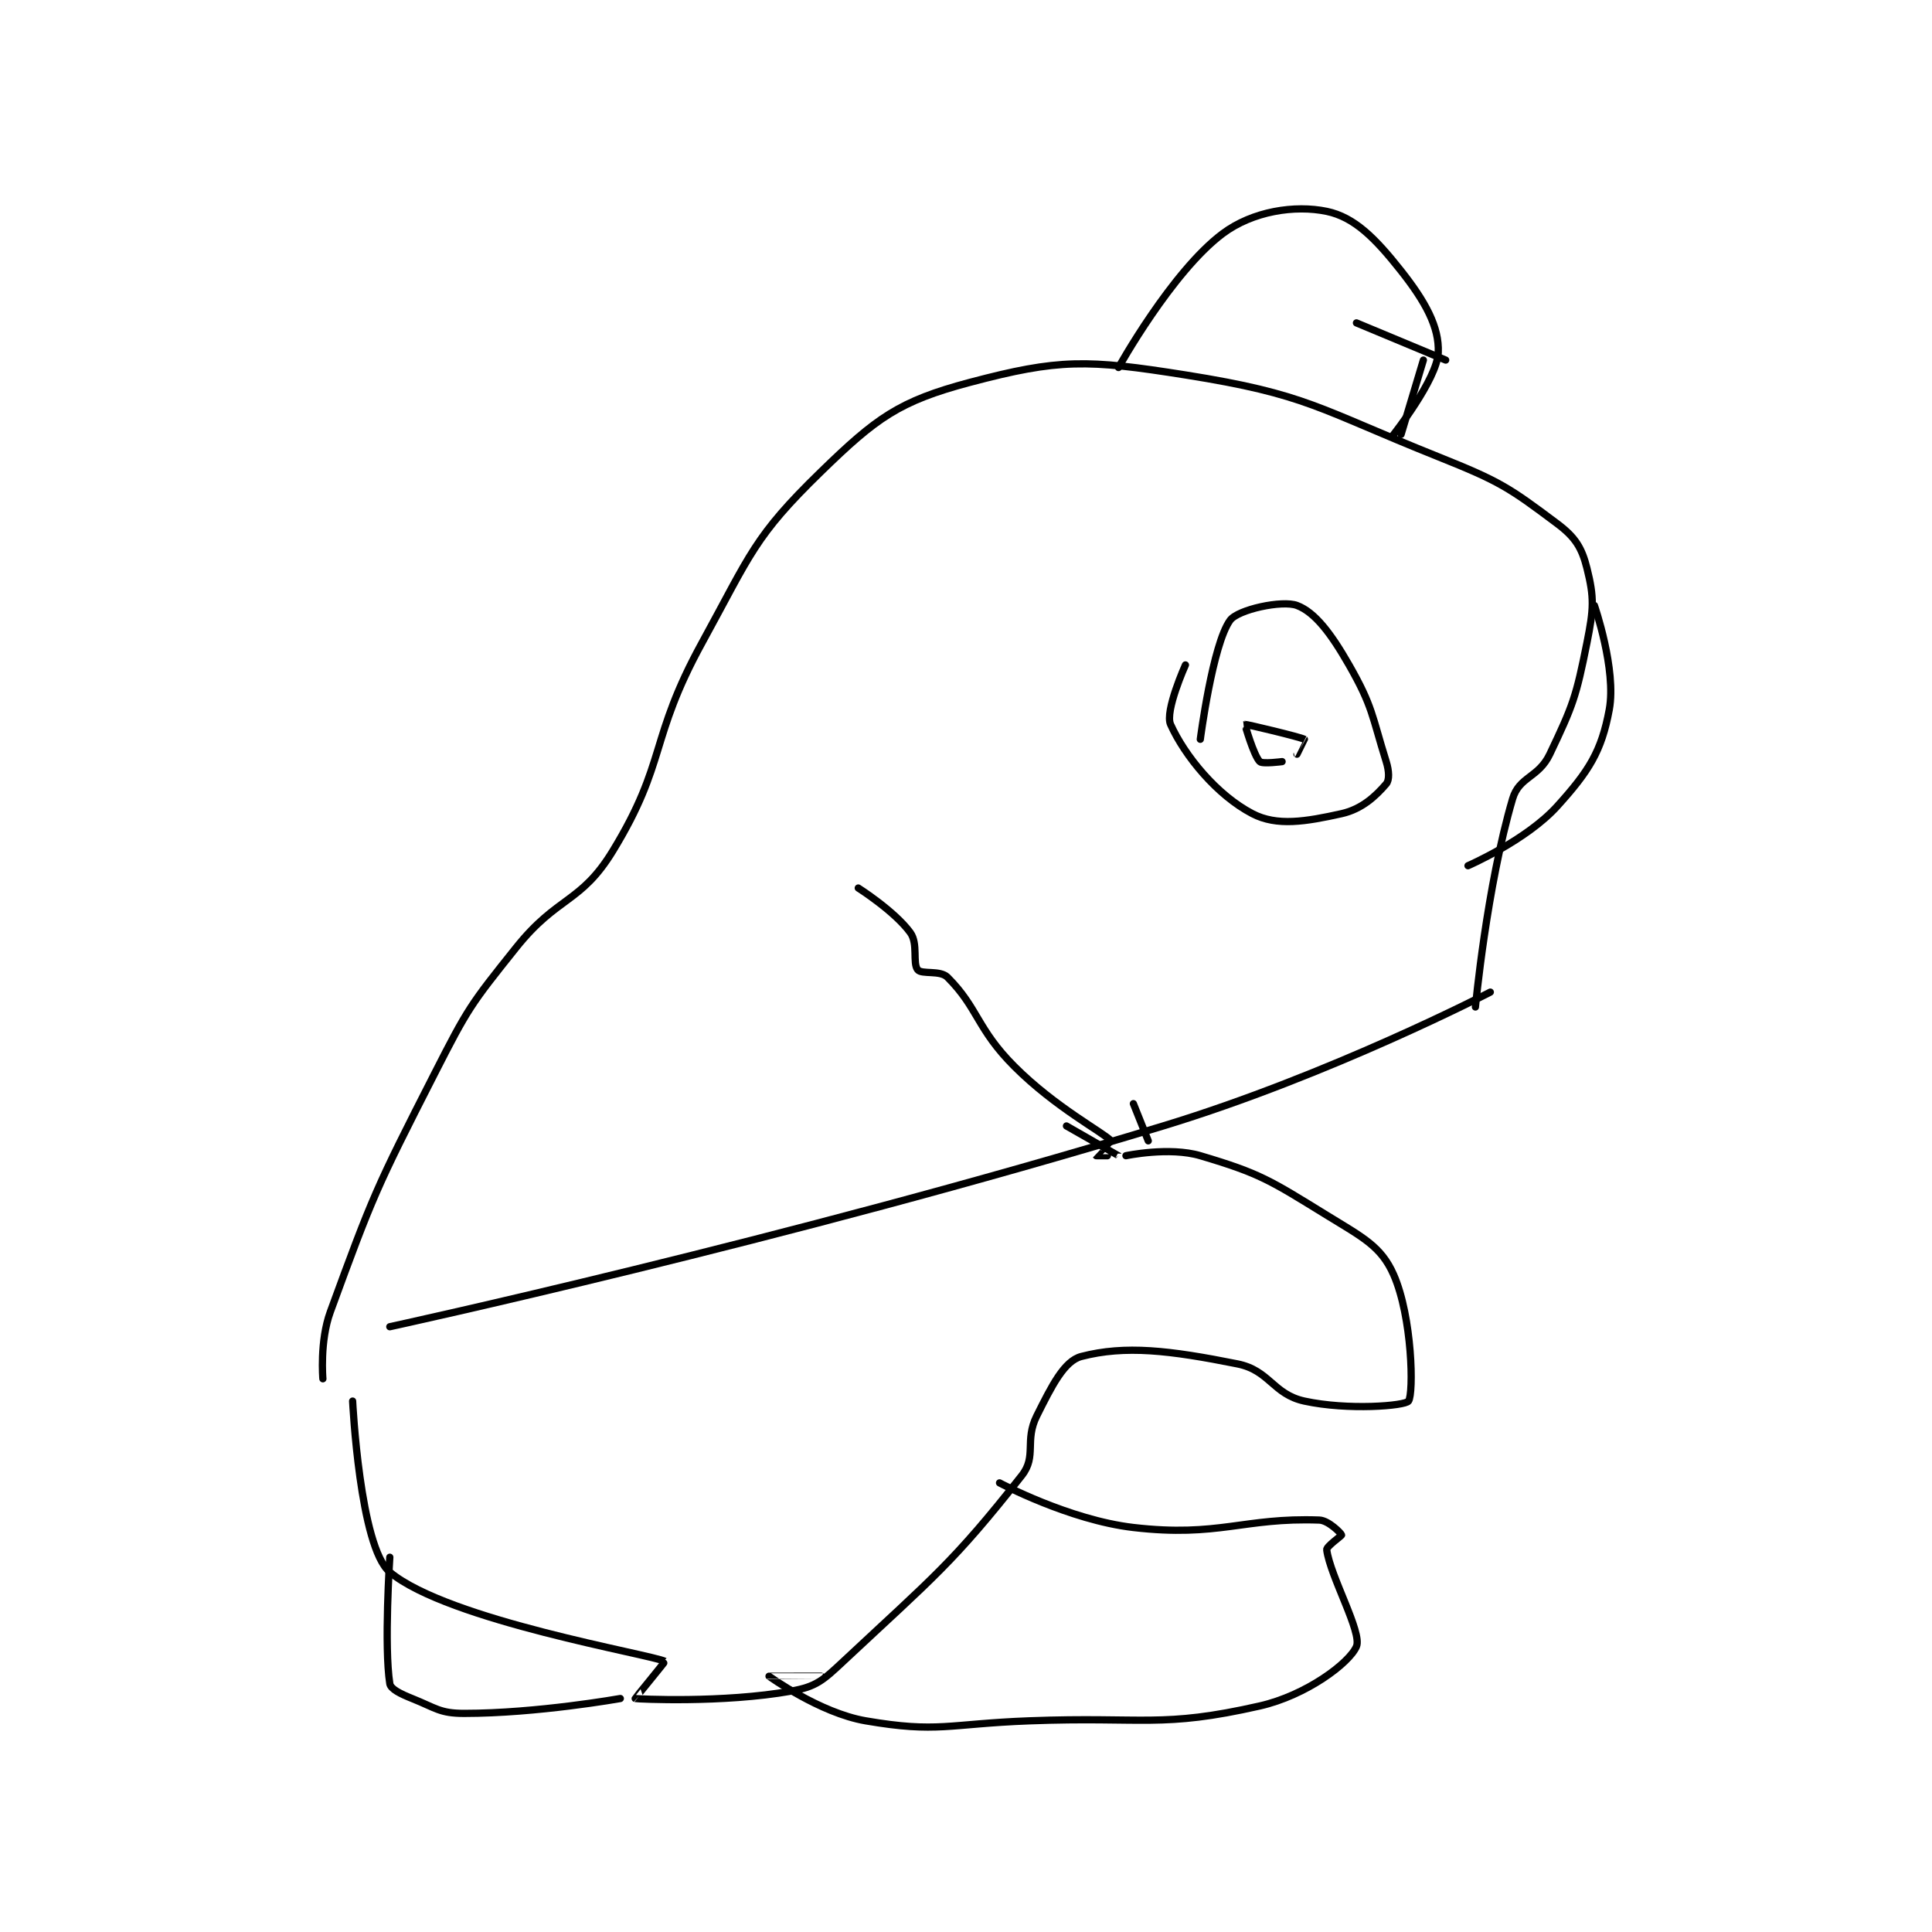 <?xml version="1.0" encoding="utf-8"?>
<!DOCTYPE svg PUBLIC "-//W3C//DTD SVG 1.1//EN" "http://www.w3.org/Graphics/SVG/1.1/DTD/svg11.dtd">
<svg viewBox="0 0 800 800" preserveAspectRatio="xMinYMin meet" xmlns="http://www.w3.org/2000/svg" version="1.1">
<g fill="none" stroke="black" stroke-linecap="round" stroke-linejoin="round" stroke-width="0.974">
<g transform="translate(133.699,87.52) scale(3.079) translate(-193,-32.133)">
<path id="0" d="M202 182.133 C202 182.133 255.105 170.608 306 155.133 C328.44 148.31 350 137.133 350 137.133 "/>
<path id="1" d="M302 152.133 L304 157.133 "/>
<path id="2" d="M348 139.133 C348 139.133 349.517 122.974 353 111.133 C353.883 108.132 356.483 108.318 358 105.133 C361.145 98.528 361.539 97.436 363 90.133 C363.913 85.569 363.987 84.082 363 80.133 C362.309 77.369 361.433 75.958 359 74.133 C352.489 69.25 351.282 68.446 343 65.133 C326.775 58.643 325.408 56.738 309 54.133 C295.761 52.032 292.011 51.947 280 55.133 C270.485 57.658 267.439 59.901 260 67.133 C250.988 75.895 250.567 78.171 244 90.133 C236.853 103.151 239.298 106.165 232 118.133 C227.676 125.225 224.581 124.157 219 131.133 C212.846 138.826 212.517 139.279 208 148.133 C200.18 163.46 199.721 164.495 194 180.133 C192.556 184.079 193 189.133 193 189.133 "/>
<path id="3" d="M311 103.133 C311 103.133 312.653 90.383 315 87.133 C316.056 85.671 322.021 84.391 324 85.133 C326.399 86.033 328.571 88.883 331 93.133 C334.21 98.75 334.063 99.935 336 106.133 C336.399 107.41 336.448 108.611 336 109.133 C334.635 110.726 332.754 112.521 330 113.133 C325.202 114.2 321.311 114.861 318 113.133 C313.238 110.649 308.908 105.373 307 101.133 C306.201 99.357 309 93.133 309 93.133 "/>
<path id="4" d="M322 106.133 C322 106.133 319.353 106.486 319 106.133 C318.177 105.311 316.991 101.138 317 101.133 C317.12 101.073 324.472 102.831 325 103.133 C325.008 103.138 324 105.133 324 105.133 "/>
<path id="5" d="M300 53.133 C300 53.133 307.141 40.278 314 35.133 C318.053 32.094 323.729 31.244 328 32.133 C331.726 32.91 334.542 35.753 338 40.133 C341.252 44.253 343.157 47.689 343 51.133 C342.836 54.738 337 62.133 337 62.133 "/>
<path id="6" d="M338 62.133 L341 52.133 "/>
<path id="7" d="M344 52.133 L332 47.133 "/>
<path id="8" d="M364 85.133 C364 85.133 366.993 93.769 366 99.133 C364.958 104.76 363.262 107.422 359 112.133 C354.843 116.728 347 120.133 347 120.133 "/>
<path id="9" d="M301 159.133 C301 159.133 306.831 157.898 311 159.133 C319.076 161.526 320.371 162.438 328 167.133 C332.845 170.115 335.318 171.31 337 175.133 C339.515 180.849 339.716 191.119 339 192.133 C338.546 192.776 330.869 193.409 325 192.133 C320.771 191.214 320.322 187.998 316 187.133 C306.837 185.301 300.922 184.598 295 186.133 C292.695 186.731 291.031 190.071 289 194.133 C287.338 197.457 289.03 199.557 287 202.133 C277.692 213.948 275.125 215.79 263 227.133 C260.251 229.705 259.341 230.537 256 231.133 C246.827 232.771 235.282 232.2 235 232.133 C234.962 232.124 239.059 227.164 239 227.133 C237.216 226.214 209.838 221.665 202 215.133 C197.97 211.775 197 192.133 197 192.133 "/>
<path id="10" d="M202 213.133 C202 213.133 201.209 225.122 202 230.133 C202.115 230.863 203.439 231.509 205 232.133 C208.204 233.415 208.737 234.133 212 234.133 C221.79 234.133 233 232.133 233 232.133 "/>
<path id="11" d="M284 203.133 C284 203.133 293.363 208.129 302 209.133 C313.494 210.47 316.799 207.769 327 208.133 C328.255 208.178 329.948 209.924 330 210.133 C330.029 210.247 327.939 211.675 328 212.133 C328.478 215.715 332.799 223.27 332 225.133 C331.04 227.374 325.249 231.713 319 233.133 C305.735 236.148 303.483 234.549 288 235.133 C277.038 235.547 275.725 236.8 266 235.133 C259.799 234.07 253.01 229.143 253 229.133 C252.996 229.13 260 229.133 260 229.133 "/>
<path id="12" d="M265 123.133 C265 123.133 269.894 126.237 272 129.133 C273.087 130.629 272.269 133.256 273 134.133 C273.543 134.785 276.014 134.148 277 135.133 C281.14 139.274 280.941 142.074 286 147.133 C291.541 152.674 297.966 156.005 299 157.133 C299.008 157.142 296.996 159.125 297 159.133 C297.006 159.146 300.003 159.137 300 159.133 C299.988 159.121 293 155.133 293 155.133 "/>
</g>
</g>
</svg>
